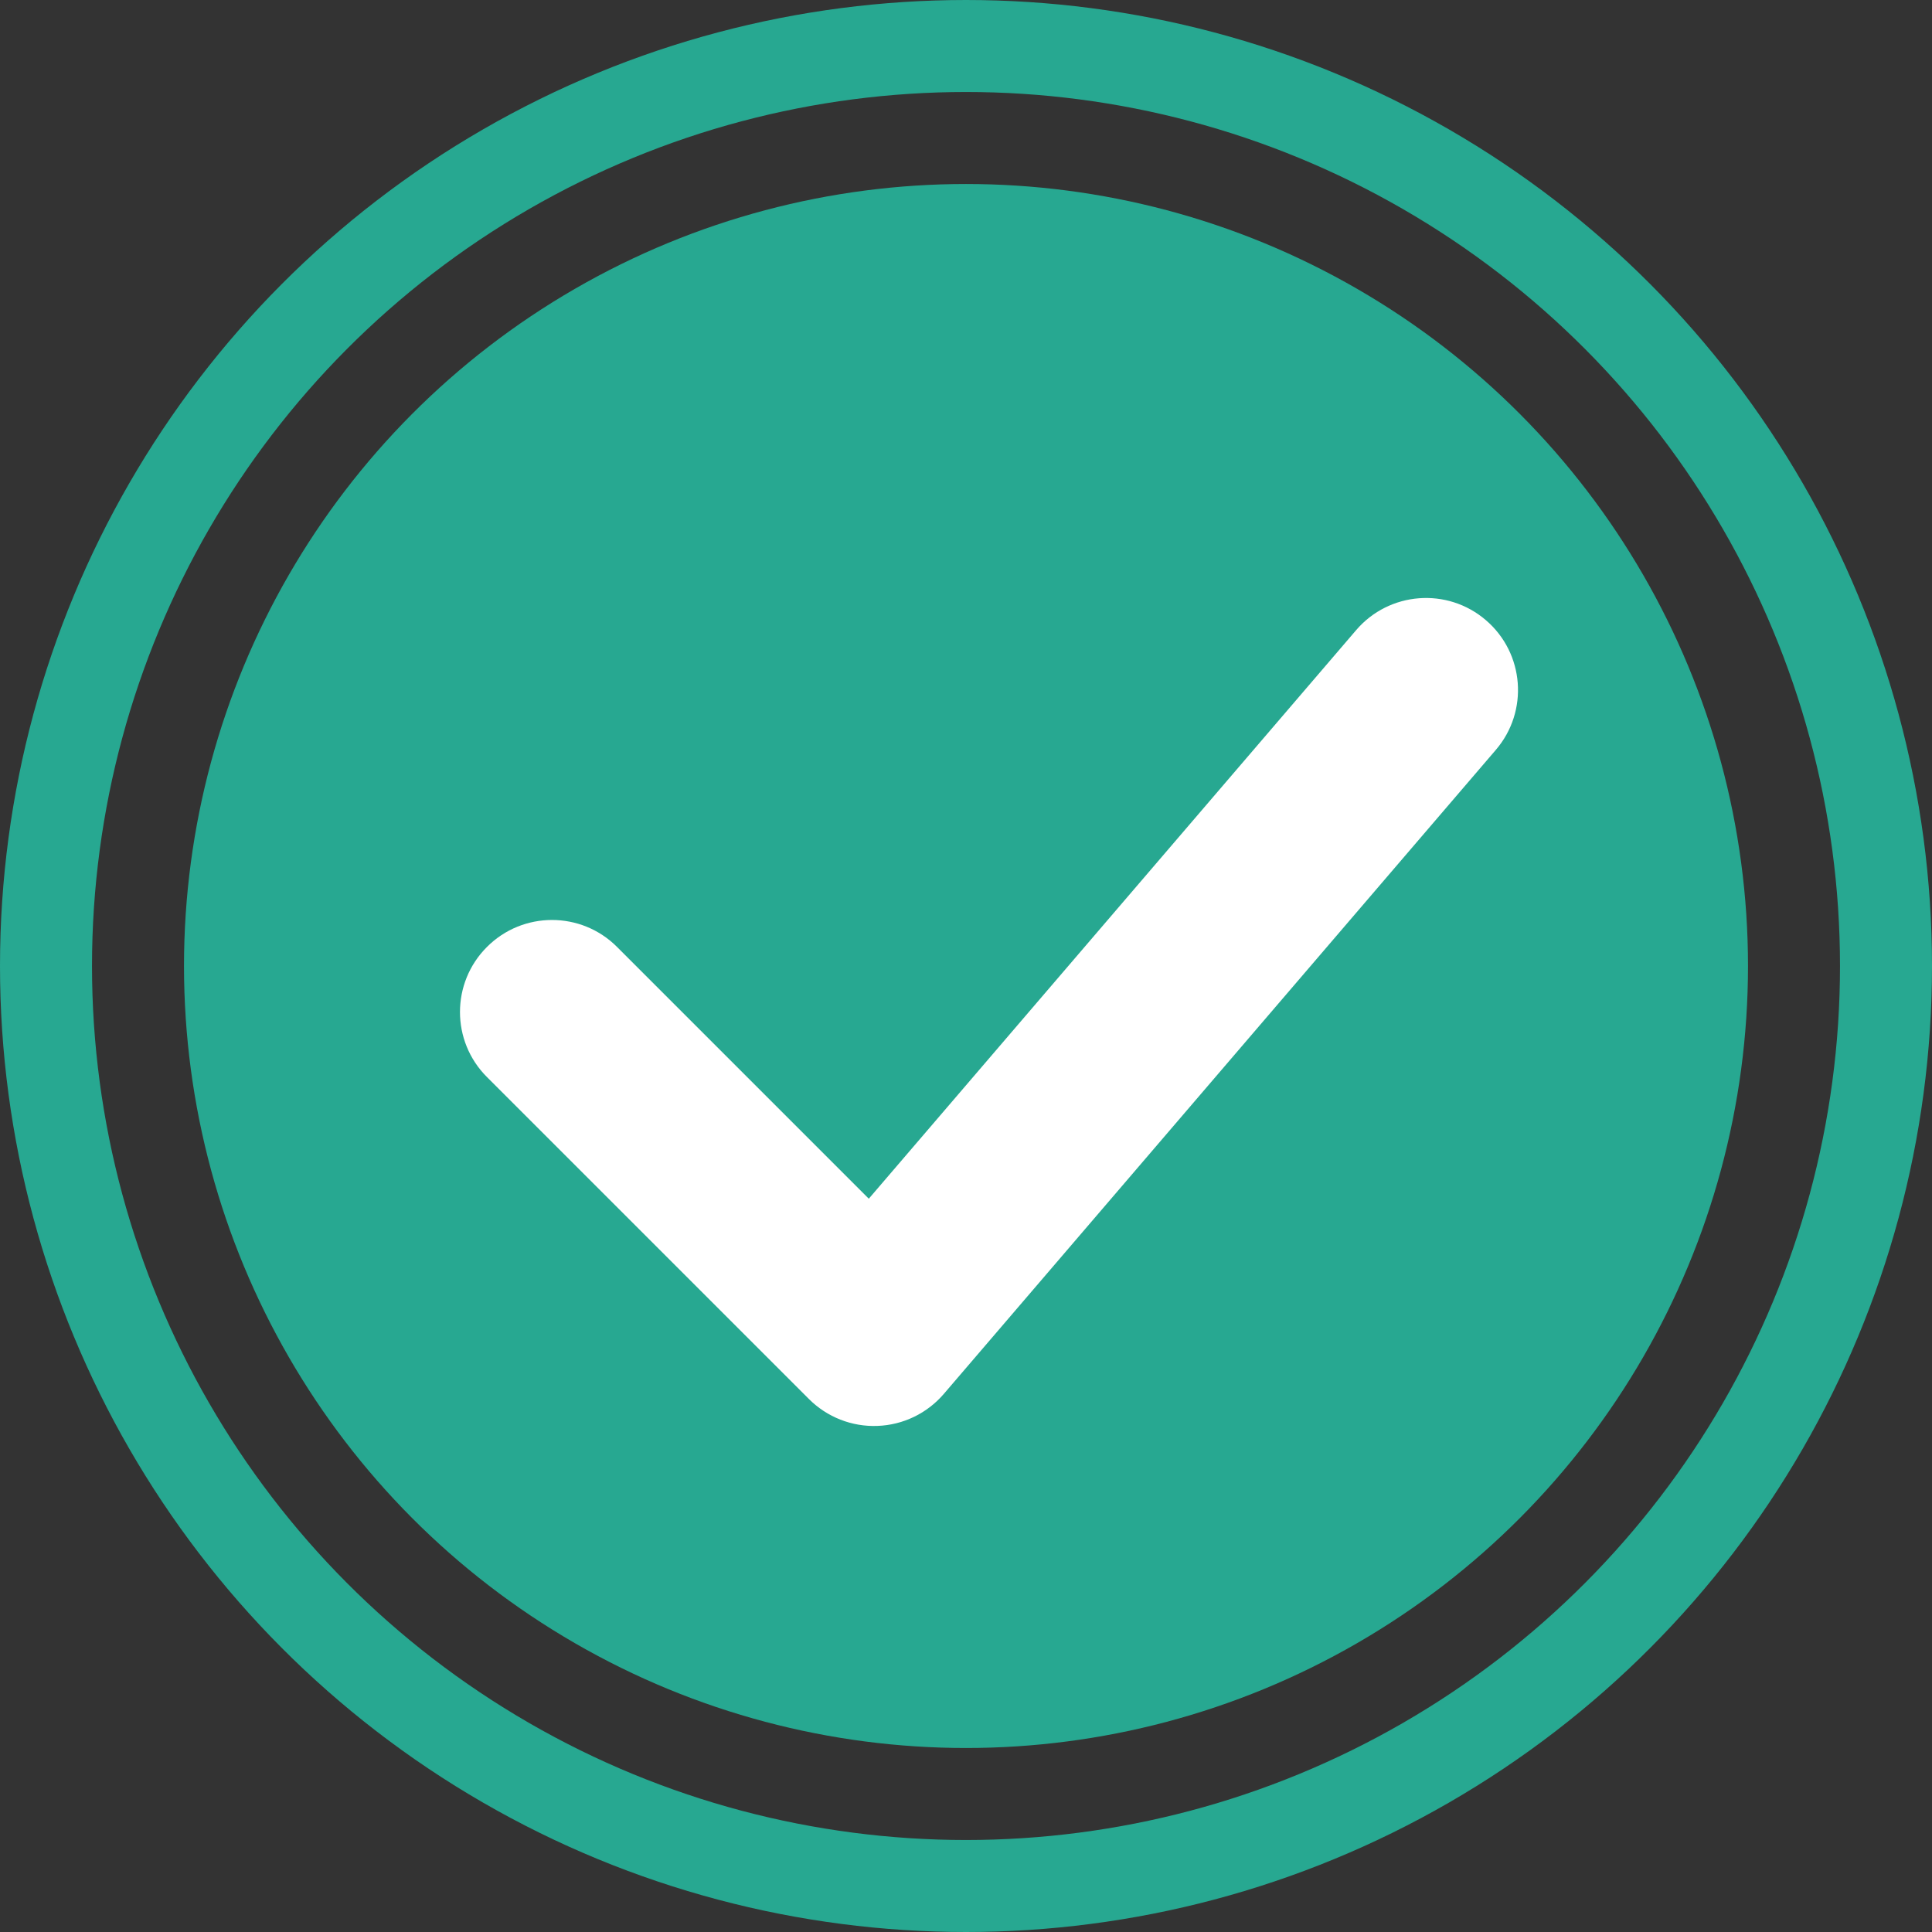 <svg width="21" height="21" viewBox="0 0 21 21" fill="none" xmlns="http://www.w3.org/2000/svg">
<rect x="0" y="0" width="21" height="21" fill="#333333" stroke="none"/>
<circle cx="10.5" cy="10.5" r="8.5" fill="#27A891"/>
<path d="M6.707 10.293C6.317 9.902 5.683 9.902 5.293 10.293C4.902 10.683 4.902 11.317 5.293 11.707L6.707 10.293ZM9.5 14.5L8.793 15.207C8.99 15.404 9.26 15.51 9.538 15.499C9.817 15.489 10.078 15.362 10.259 15.151L9.5 14.5ZM16.259 8.151C16.619 7.731 16.57 7.1 16.151 6.741C15.732 6.381 15.1 6.43 14.741 6.849L16.259 8.151ZM5.293 11.707L8.793 15.207L10.207 13.793L6.707 10.293L5.293 11.707ZM10.259 15.151L16.259 8.151L14.741 6.849L8.741 13.849L10.259 15.151Z" fill="white"/>
<circle cx="10.5" cy="10.5" r="10" stroke="#27A891"/>
</svg>
